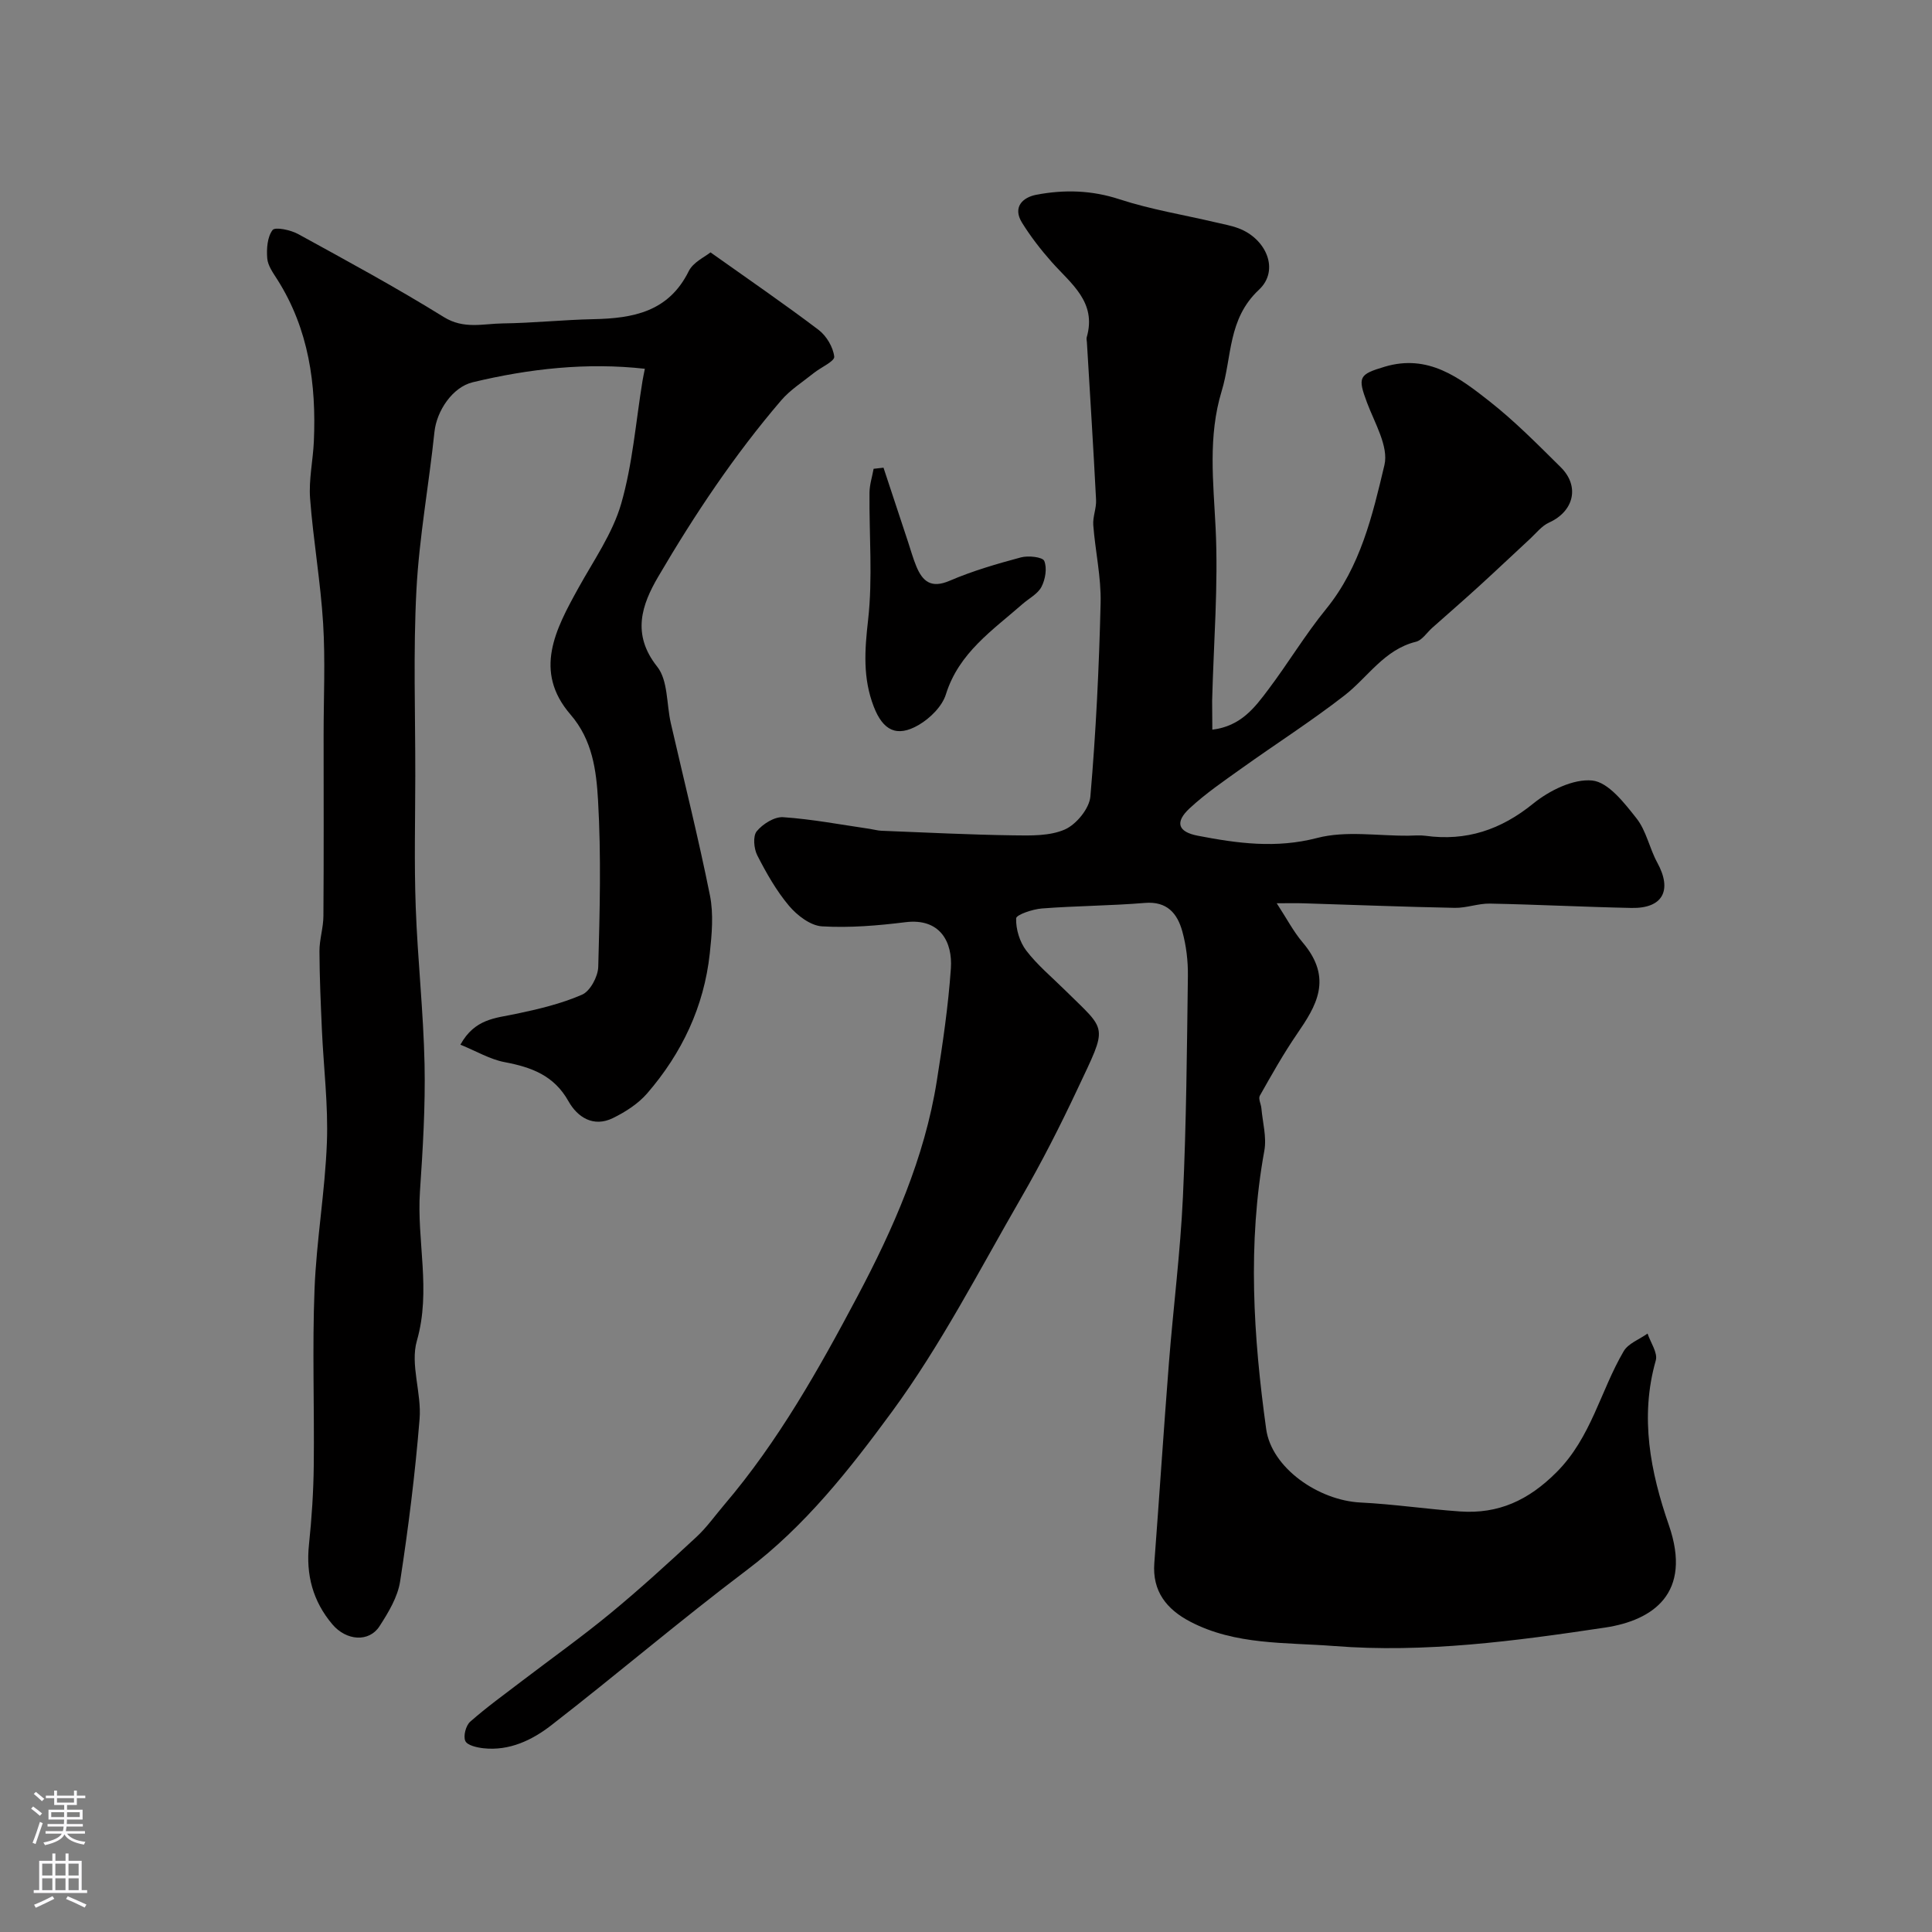 <svg enable-background="new 0 0 400 400" viewBox="0 0 400 400" xmlns="http://www.w3.org/2000/svg"><rect x="0" y="0" width="400" height="400" fill="#808080" stroke="none"/><g fill="#010000"><path d="m251 151.07c5.93-.72 8.8-4.6 11.59-8.31 4.12-5.47 7.66-11.39 11.98-16.69 7.11-8.74 9.59-19.38 12.06-29.78.91-3.82-2.01-8.69-3.6-12.92-1.99-5.31-1.68-5.85 3.64-7.44 9.01-2.7 15.48 2.25 21.73 7.17 5.24 4.12 9.97 8.92 14.72 13.62 4.02 3.97 2.73 9.15-2.4 11.47-1.51.68-2.66 2.18-3.93 3.36-3.51 3.24-6.98 6.54-10.51 9.76-3.22 2.94-6.51 5.79-9.77 8.69-1.11.99-2.08 2.56-3.36 2.87-6.59 1.63-9.93 7.35-14.81 11.13-6.82 5.3-14.13 9.97-21.17 15-3.72 2.66-7.54 5.26-10.88 8.36-3.09 2.88-2.42 4.88 1.71 5.67 8.18 1.58 16.19 2.68 24.71.46 5.94-1.55 12.57-.41 18.9-.47 1.17-.01 2.35-.14 3.5.02 8.47 1.16 15.62-1.23 22.33-6.67 3.33-2.7 8.31-5.17 12.23-4.77 3.33.35 6.63 4.64 9.15 7.83 2.04 2.58 2.68 6.21 4.31 9.18 3.13 5.72 1.15 9.5-5.36 9.37-9.77-.2-19.53-.71-29.29-.9-2.42-.05-4.87.93-7.29.88-10.44-.2-20.87-.62-31.3-.94-1.49-.05-2.98-.01-5.56-.01 2.07 3.16 3.46 5.86 5.38 8.12 6.37 7.51 2.74 13.22-1.17 18.93-2.81 4.1-5.26 8.46-7.71 12.8-.35.62.26 1.74.33 2.63.26 2.92 1.11 5.95.61 8.73-3.51 19.26-2.28 38.49.38 57.66 1.11 8.01 10.78 14.76 19.53 15.2 6.88.34 13.73 1.37 20.6 1.85 7.94.56 14.18-2.3 20-8.14 7.19-7.21 9.07-16.83 13.89-25.04.95-1.62 3.26-2.45 4.94-3.65.62 1.87 2.15 4 1.7 5.57-3.35 11.76-1.09 23.12 2.71 34.09 4.91 14.16-3.35 19.73-13.2 21.21-18.61 2.79-37.33 5.3-56.14 3.82-9.97-.78-20.42-.15-29.77-5.05-4.85-2.54-7.87-6.26-7.42-12.14 1.04-13.8 1.94-27.6 3.02-41.4.9-11.46 2.37-22.89 2.9-34.36.71-15.25.83-30.53 1.03-45.79.04-3.08-.34-6.28-1.16-9.24-1.02-3.67-3.13-6.25-7.74-5.87-7.1.59-14.24.6-21.34 1.15-1.91.15-5.29 1.29-5.32 2.05-.07 2.23.73 4.87 2.09 6.66 2.31 3.02 5.31 5.51 8.03 8.2 8.8 8.7 8.92 7.01 2.59 20.46-3.6 7.66-7.45 15.23-11.69 22.56-8.63 14.94-16.58 30.44-26.74 44.28-8.72 11.88-17.99 23.69-30.11 32.82-13.73 10.36-26.83 21.55-40.43 32.09-3.95 3.06-8.65 5.33-14.01 4.75-1.36-.15-3.36-.6-3.77-1.51-.46-1.01.11-3.2 1.01-3.99 3.42-3.02 7.14-5.69 10.77-8.47 6.11-4.66 12.38-9.12 18.31-14.01 6.1-5.03 11.95-10.38 17.75-15.76 2.16-2 3.88-4.46 5.8-6.71 11.16-13.1 19.6-28.13 27.55-43.12 7.37-13.9 13.9-28.65 16.42-44.56 1.23-7.74 2.38-15.53 2.92-23.34.37-5.4-2.19-10.45-9.4-9.56-5.72.71-11.55 1.2-17.28.86-2.39-.14-5.15-2.26-6.83-4.25-2.63-3.12-4.7-6.79-6.57-10.44-.71-1.39-.94-3.99-.12-4.99 1.24-1.51 3.66-3.04 5.47-2.92 6.01.41 11.97 1.55 17.94 2.42.81.12 1.62.36 2.43.39 9.1.36 18.2.82 27.3.95 3.59.05 7.54.16 10.67-1.22 2.37-1.05 5.05-4.33 5.27-6.81 1.15-13.32 1.8-26.7 2.12-40.07.13-5.36-1.11-10.75-1.52-16.14-.13-1.71.67-3.49.58-5.21-.56-10.89-1.25-21.77-1.9-32.66-.02-.33-.12-.69-.04-.99 2.13-7.34-3.27-11.11-7.27-15.63-2.24-2.53-4.34-5.24-6.12-8.11-2-3.22.13-5.25 2.97-5.79 5.75-1.09 11.42-.96 17.21.94 6.46 2.11 13.24 3.21 19.88 4.77 1.58.37 3.2.66 4.72 1.22 5.76 2.13 8.63 8.66 4.27 12.74-6.49 6.07-5.55 13.88-7.72 20.99-2.85 9.38-1.72 18.78-1.25 28.34.58 11.88-.42 23.84-.72 35.76 0 1.79.04 3.61.04 5.99z"/><path d="m147.1 52.25c8.07 5.73 15.35 10.72 22.38 16.05 1.63 1.24 3.01 3.57 3.24 5.54.11.96-2.76 2.21-4.23 3.39-2.3 1.85-4.88 3.47-6.77 5.68-9.69 11.31-17.93 23.67-25.44 36.48-3.41 5.82-5.55 11.92-.22 18.63 2.26 2.84 1.92 7.73 2.82 11.68 2.73 11.9 5.71 23.74 8.11 35.7.77 3.86.39 8.05-.04 12.02-1.19 11-5.77 20.63-12.95 28.94-1.87 2.16-4.51 3.86-7.11 5.13-4.03 1.97-7.34-.18-9.2-3.5-3-5.36-7.69-7.04-13.23-8.09-3.01-.57-5.82-2.26-9.14-3.61 2.96-5.37 7.27-5.49 11.37-6.35 4.69-.98 9.45-2.1 13.81-4 1.69-.73 3.3-3.74 3.36-5.75.32-11.49.62-23.01-.04-34.47-.36-6.16-1.13-12.49-5.71-17.79-7.74-8.97-3.08-17.65 1.63-26.17 3.16-5.72 7.07-11.28 8.86-17.44 2.38-8.24 3.03-16.97 4.43-25.5.13-.81.32-1.62.48-2.47-12-1.34-23.89-.03-35.63 2.79-4.22 1.01-7.47 5.95-7.93 10.27-1.14 10.91-3.15 21.75-3.73 32.68-.68 12.83-.22 25.72-.24 38.58-.01 9.03-.24 18.07.09 27.09.39 10.87 1.6 21.72 1.83 32.59.18 8.75-.36 17.54-.95 26.29-.7 10.28 2.36 20.5-.64 30.95-1.42 4.92 1 10.82.56 16.19-.91 11.25-2.31 22.47-4.03 33.63-.5 3.25-2.43 6.44-4.27 9.29-2.17 3.36-6.87 3.02-9.76-.4-4.04-4.78-5.5-10.27-4.84-16.52.57-5.43.93-10.9.99-16.35.14-12.16-.32-24.34.16-36.48.39-10.15 2.18-20.25 2.56-30.41.29-7.72-.68-15.49-1.03-23.24-.24-5.45-.49-10.91-.51-16.36-.01-2.43.81-4.87.82-7.3.09-12.49.04-24.99.04-37.48 0-7.7.37-15.42-.1-23.09-.53-8.65-2.05-17.24-2.7-25.88-.29-3.89.6-7.85.78-11.78.52-11.85-1.04-23.24-7.56-33.53-.87-1.37-1.97-2.87-2.09-4.39-.16-1.97.01-4.42 1.1-5.86.53-.7 3.73-.03 5.28.82 10.16 5.57 20.35 11.1 30.19 17.2 4.15 2.57 8.13 1.36 12.19 1.31 6.27-.08 12.52-.75 18.79-.88 8.19-.17 15.54-1.51 19.7-9.91.92-1.89 3.37-2.98 4.52-3.92z"/><path d="m182.92 96.83c1.69 5.12 3.39 10.24 5.08 15.36.56 1.69 1.03 3.41 1.71 5.05 1.31 3.16 3.09 4.64 6.9 3 4.75-2.04 9.77-3.5 14.77-4.84 1.52-.41 4.48-.08 4.82.73.62 1.49.23 3.81-.57 5.36-.76 1.47-2.58 2.39-3.93 3.57-6.2 5.44-13.17 10.08-15.86 18.69-.77 2.49-3.26 4.95-5.61 6.33-4.59 2.68-7.43 1.11-9.32-3.76-2.3-5.93-1.89-11.72-1.18-17.96.98-8.7.2-17.59.29-26.39.02-1.64.56-3.27.85-4.91.7-.08 1.38-.15 2.05-.23z"/></g><path d="m6.44 374.46.42-.45c.65.47 1.27.95 1.85 1.44l-.45.49c-.65-.56-1.25-1.06-1.82-1.48m.93 7.33-.63-.26c.55-1.36 1.05-2.8 1.52-4.33.19.1.38.19.59.27-.46 1.29-.95 2.73-1.48 4.32m-.38-10.38.44-.42c.43.34 1.01.82 1.74 1.44l-.49.49c-.53-.51-1.09-1.01-1.69-1.51m2.5.35h1.72v-1.04h.59v1.04h3.52v-1.04h.59v1.04h1.75v.53h-1.75v1.42h-2.03v.97h3.22v2.03h-3.24c0 .35-.01.66-.03.93h3.32v.53h-3.37c-.03.27-.08.58-.15.94h3.96v.53h-3.71c.67.92 1.93 1.48 3.79 1.68-.13.24-.23.44-.29.59-2.13-.38-3.48-1.08-4.04-2.12-.43.97-1.77 1.72-4.03 2.23-.09-.19-.2-.37-.33-.55 2.1-.42 3.37-1.03 3.81-1.83h-3.36v-.53h3.58c.08-.29.13-.61.16-.94h-3.33v-.53h3.39c.02-.27.04-.58.04-.93h-3.23v-2.03h3.25v-.97h-2.07v-1.42h-1.73zm1.12 3.44v1h2.65c.01-.3.02-.44.01-.4v-.25-.35zm1.19-2h3.52v-.91h-3.52zm4.71 2h-2.63v.59c0 .15-.01.28-.01.4h2.64z" fill="#fbfafc"/><path d="m13.56 383.74h.63v1.52h2.72v6.07h1.13v.6h-11.06v-.6h1.13v-6.07h2.73v-1.52h.63v1.52h2.1v-1.52zm-2.69 8.83.38.56c-1.24.63-2.53 1.25-3.85 1.85-.1-.21-.21-.42-.34-.63 1.36-.55 2.63-1.15 3.81-1.78m-2.13-4.27h2.1v-2.45h-2.1zm0 3.04h2.1v-2.46h-2.1zm2.72-3.04h2.1v-2.45h-2.1zm0 3.04h2.1v-2.46h-2.1zm6.07 3.6c-1.41-.71-2.7-1.3-3.86-1.78l.35-.56c1.45.62 2.75 1.19 3.88 1.72zm-1.25-9.09h-2.1v2.45h2.1zm-2.09 5.49h2.1v-2.45h-2.1z" fill="#fbfafc"/></svg>